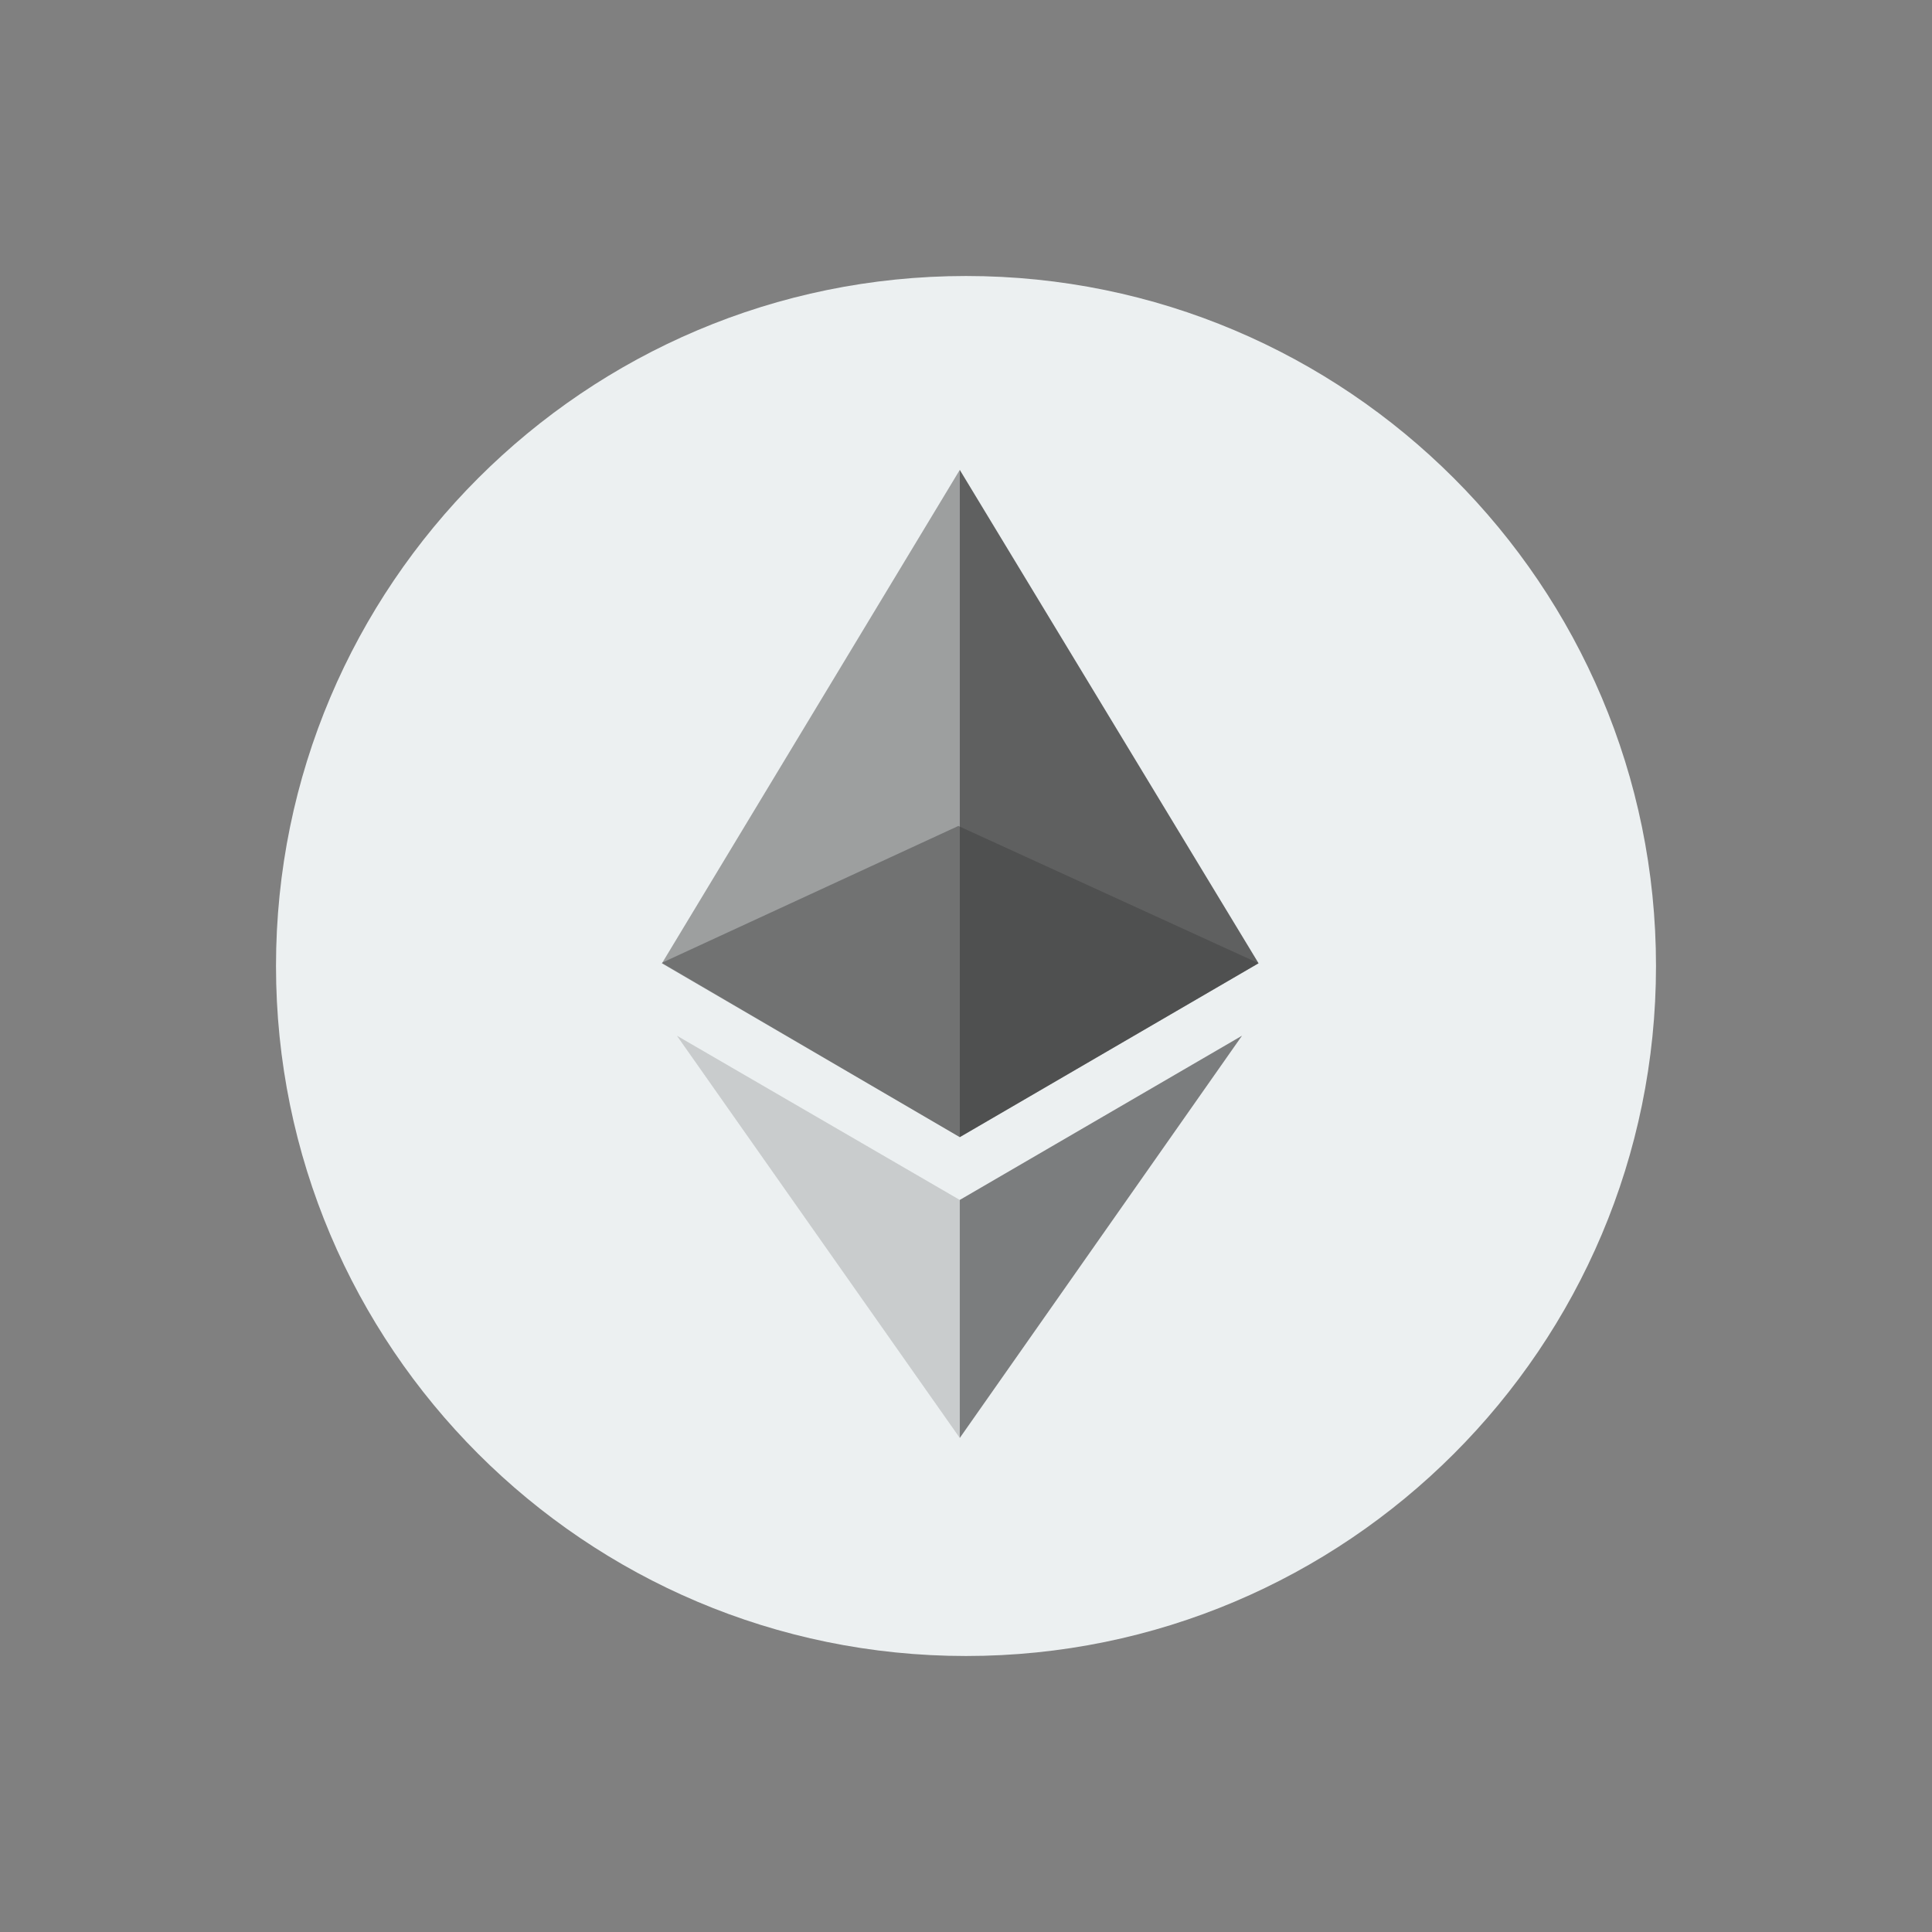 <svg xmlns="http://www.w3.org/2000/svg" width="120" height="120" viewBox="0 0 120 120">
    <rect x="0" y="0" width="120" height="120" fill="#808080" stroke="none"/>
    <g fill="none" fill-rule="evenodd">
        <path fill="#ECF0F1" d="M102.857 60c0 23.657-19.2 42.857-42.857 42.857S17.143 83.657 17.143 60 36.343 17.143 60 17.143s42.857 19.2 42.857 42.857"/>
        <g fill="#3C3C3D">
            <path d="M59.614 51.343l-.085-.043-18.386 8.486v.043l18.471 10.8 18.557-10.8z" opacity=".45"/>
            <path d="M59.614 89.314L77.143 64.33l-17.529 10.2z" opacity=".64"/>
            <path d="M42.043 64.329l17.571 24.985V74.53z" opacity=".203"/>
            <path d="M41.143 59.786l-.043.043 18.514 10.8V29.186z" opacity=".45"/>
            <path d="M59.614 29.186v41.443l18.557-10.8z" opacity=".8"/>
        </g>
    </g>
</svg>
